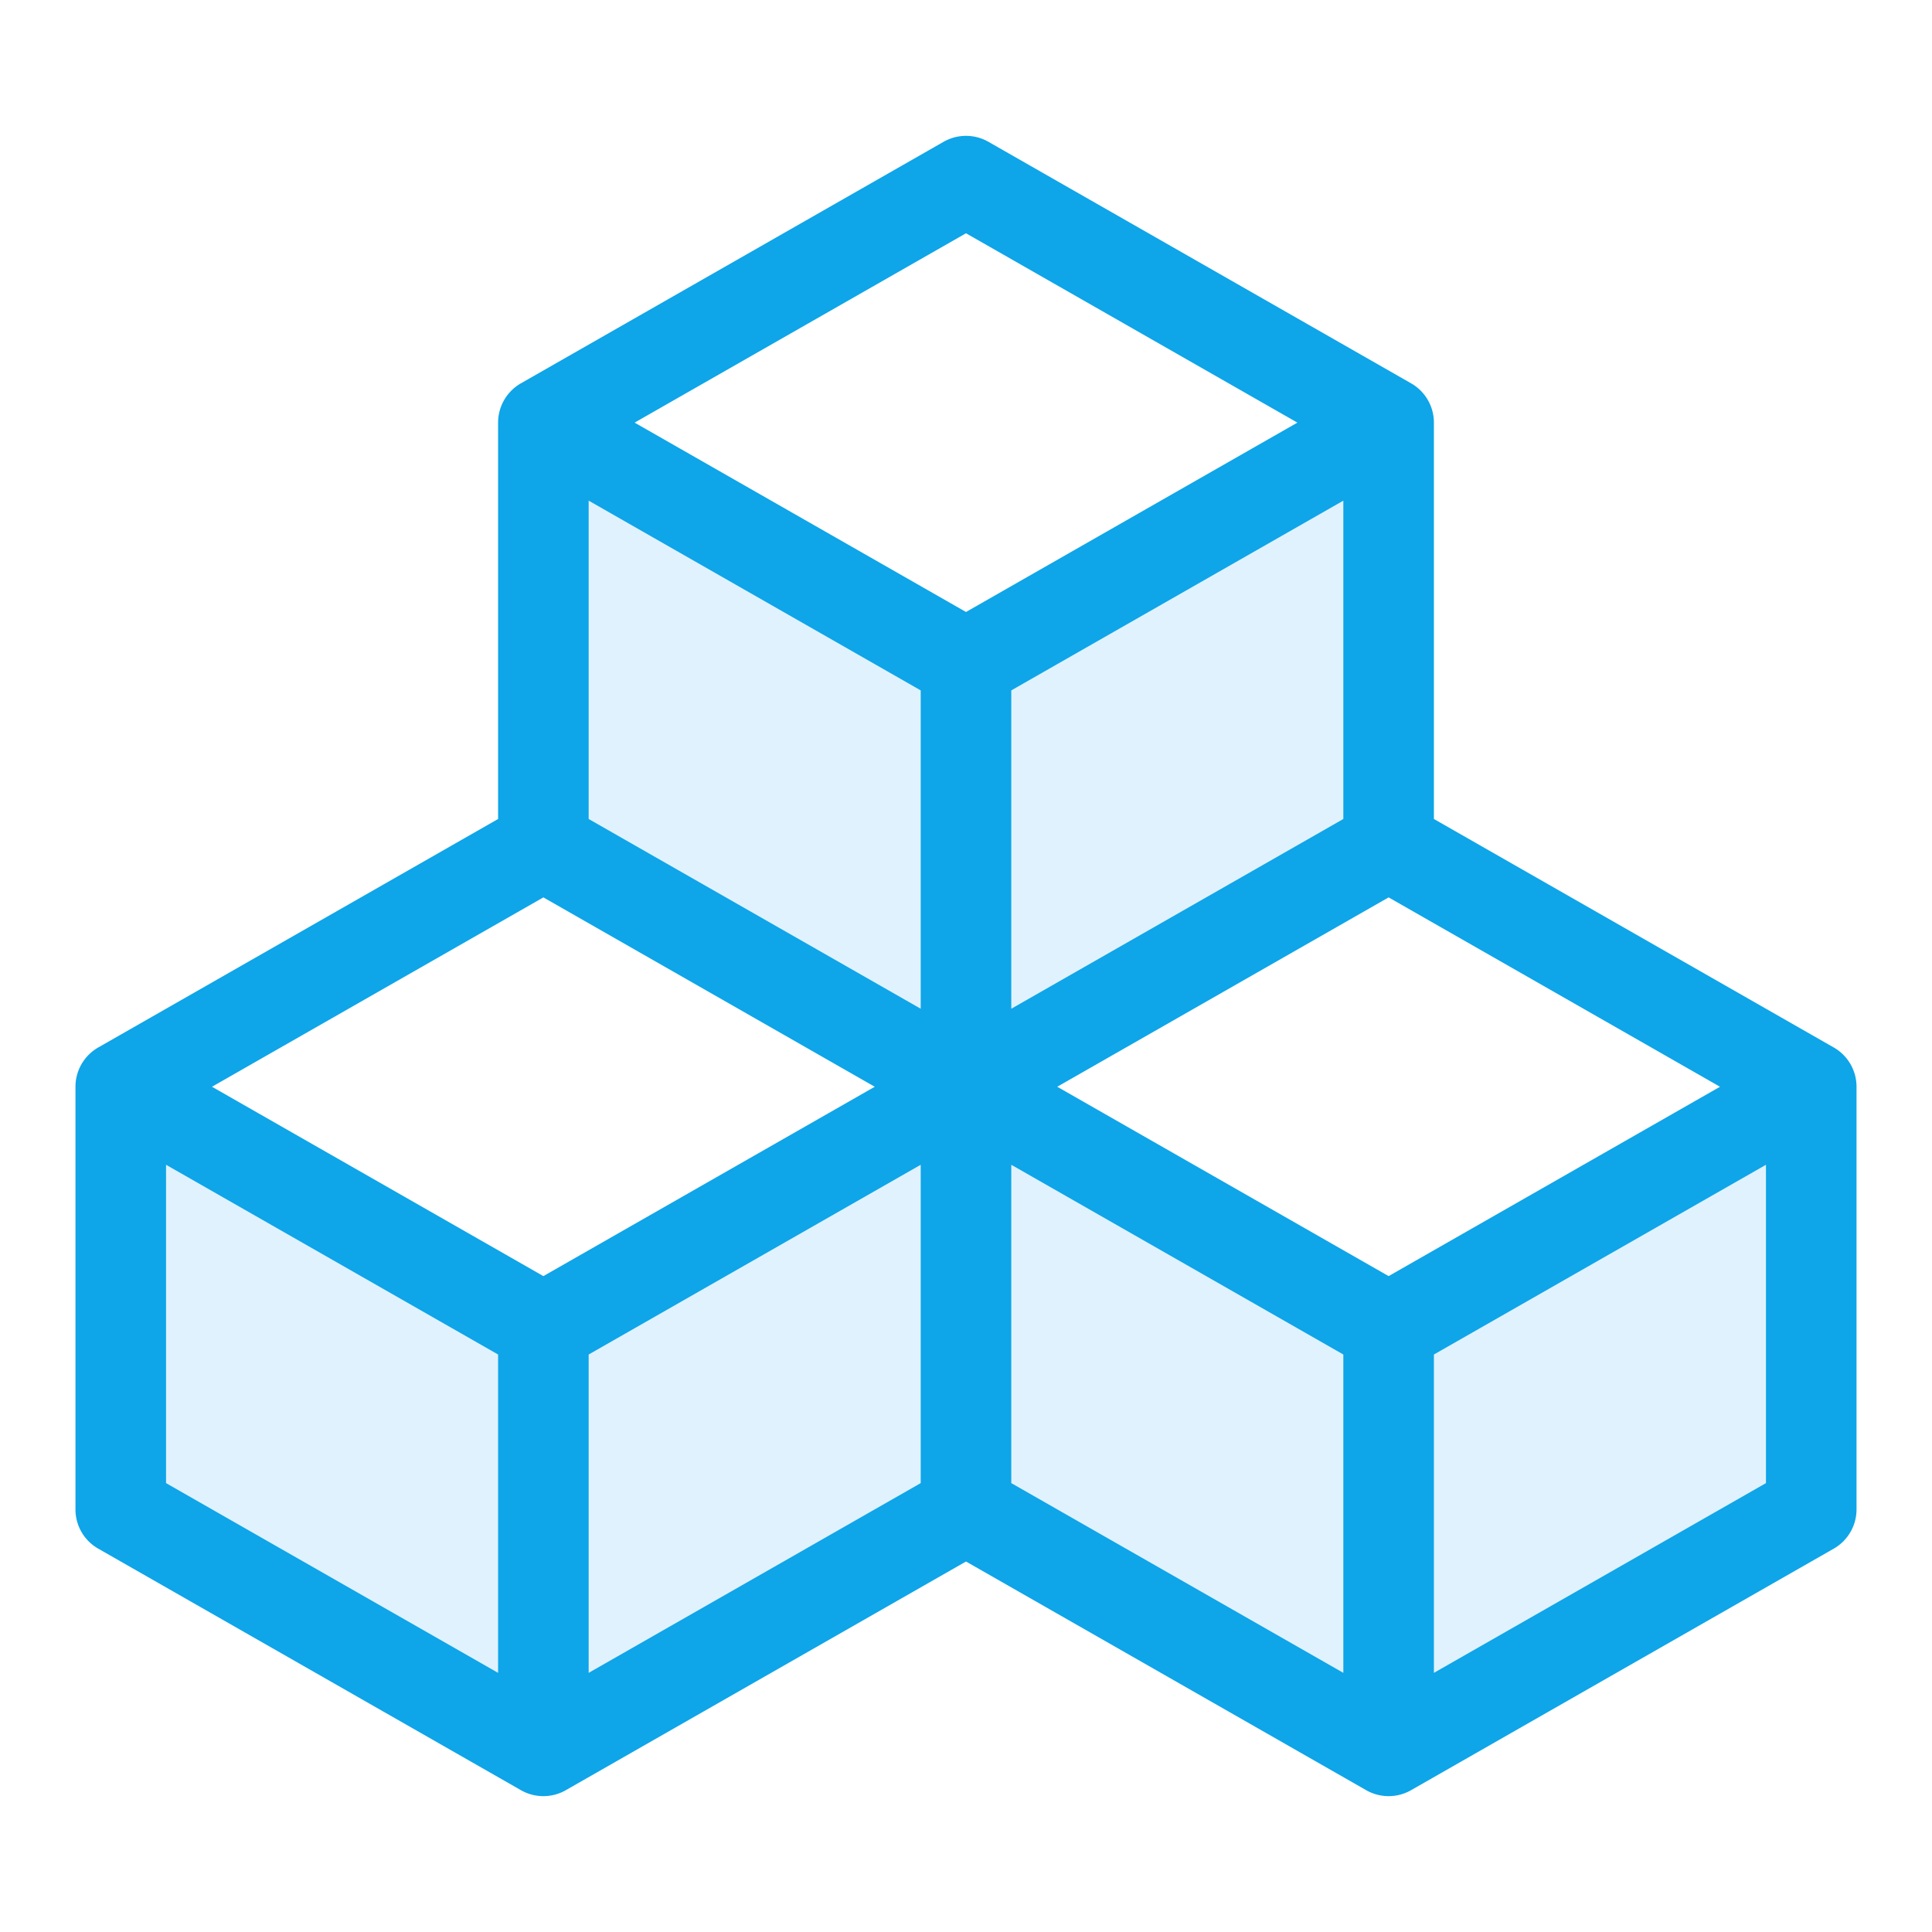 <svg xmlns="http://www.w3.org/2000/svg" fill="none" viewBox="0 0 32 32" width="32" height="32"><path fill="#fff" d="M0 0h32v32H0z"></path><path fill="#E0F2FE" d="M23 22l7-4v7l-7 4v-7zM9 22l7-4v7l-7 4v-7zM16 11l7-4v7l-7 4v-7zM2 18l7 4v7l-7-4v-7zM9 7l7 4v7l-7-4V7zM16 18l7 4v7l-7-4v-7z"></path><path fill="#0EA5E9" d="M16 3l.372-.651a.75.75 0 00-.744 0L16 3zm7 4h.75a.75.75 0 00-.378-.651L23 7zM9 7l-.372-.651A.75.75 0 008.25 7H9zM2 18l-.372-.651A.75.75 0 001.25 18H2zm28 0h.75a.75.75 0 00-.378-.651L30 18zm0 7l.372.651A.75.75 0 0030.75 25H30zm-7 4l-.372.651a.75.75 0 00.744 0L23 29zM9 29l-.372.651a.75.75 0 00.744 0L9 29zm-7-4h-.75c0 .27.144.518.378.651L2 25zM15.628 3.651l7 4 .744-1.302-7-4-.744 1.302zm7 2.698l-7 4 .744 1.302 7-4-.744-1.302zm-6.256 4l-7-4-.744 1.302 7 4 .744-1.302zm-7-2.698l7-4-.744-1.302-7 4 .744 1.302zm-.744 7l7 4 .744-1.302-7-4-.744 1.302zm7 2.698l-7 4 .744 1.302 7-4-.744-1.302zm-6.256 4l-7-4-.744 1.302 7 4 .744-1.302zm-7-2.698l7-4-.744-1.302-7 4 .744 1.302zm20.256-4l7 4 .744-1.302-7-4-.744 1.302zm7 2.698l-7 4 .744 1.302 7-4-.744-1.302zm-6.256 4l-7-4-.744 1.302 7 4 .744-1.302zm-7-2.698l7-4-.744-1.302-7 4 .744 1.302zm13.256 5.698l-7 4 .744 1.302 7-4-.744-1.302zm-6.256 4l-7-4-.744 1.302 7 4 .744-1.302zM30.75 25v-7h-1.5v7h1.5zm-15.122-.651l-7 4 .744 1.302 7-4-.744-1.302zm-6.256 4l-7-4-.744 1.302 7 4 .744-1.302zM2.75 25v-7h-1.5v7h1.5zm14 0v-7h-1.5v7h1.5zM8.25 7v7h1.5V7h-1.5zm14 0v7h1.5V7h-1.5zm-7 4v7h1.5v-7h-1.5zm-7 11v7h1.5v-7h-1.5zm14 0v7h1.5v-7h-1.5z"></path></svg>